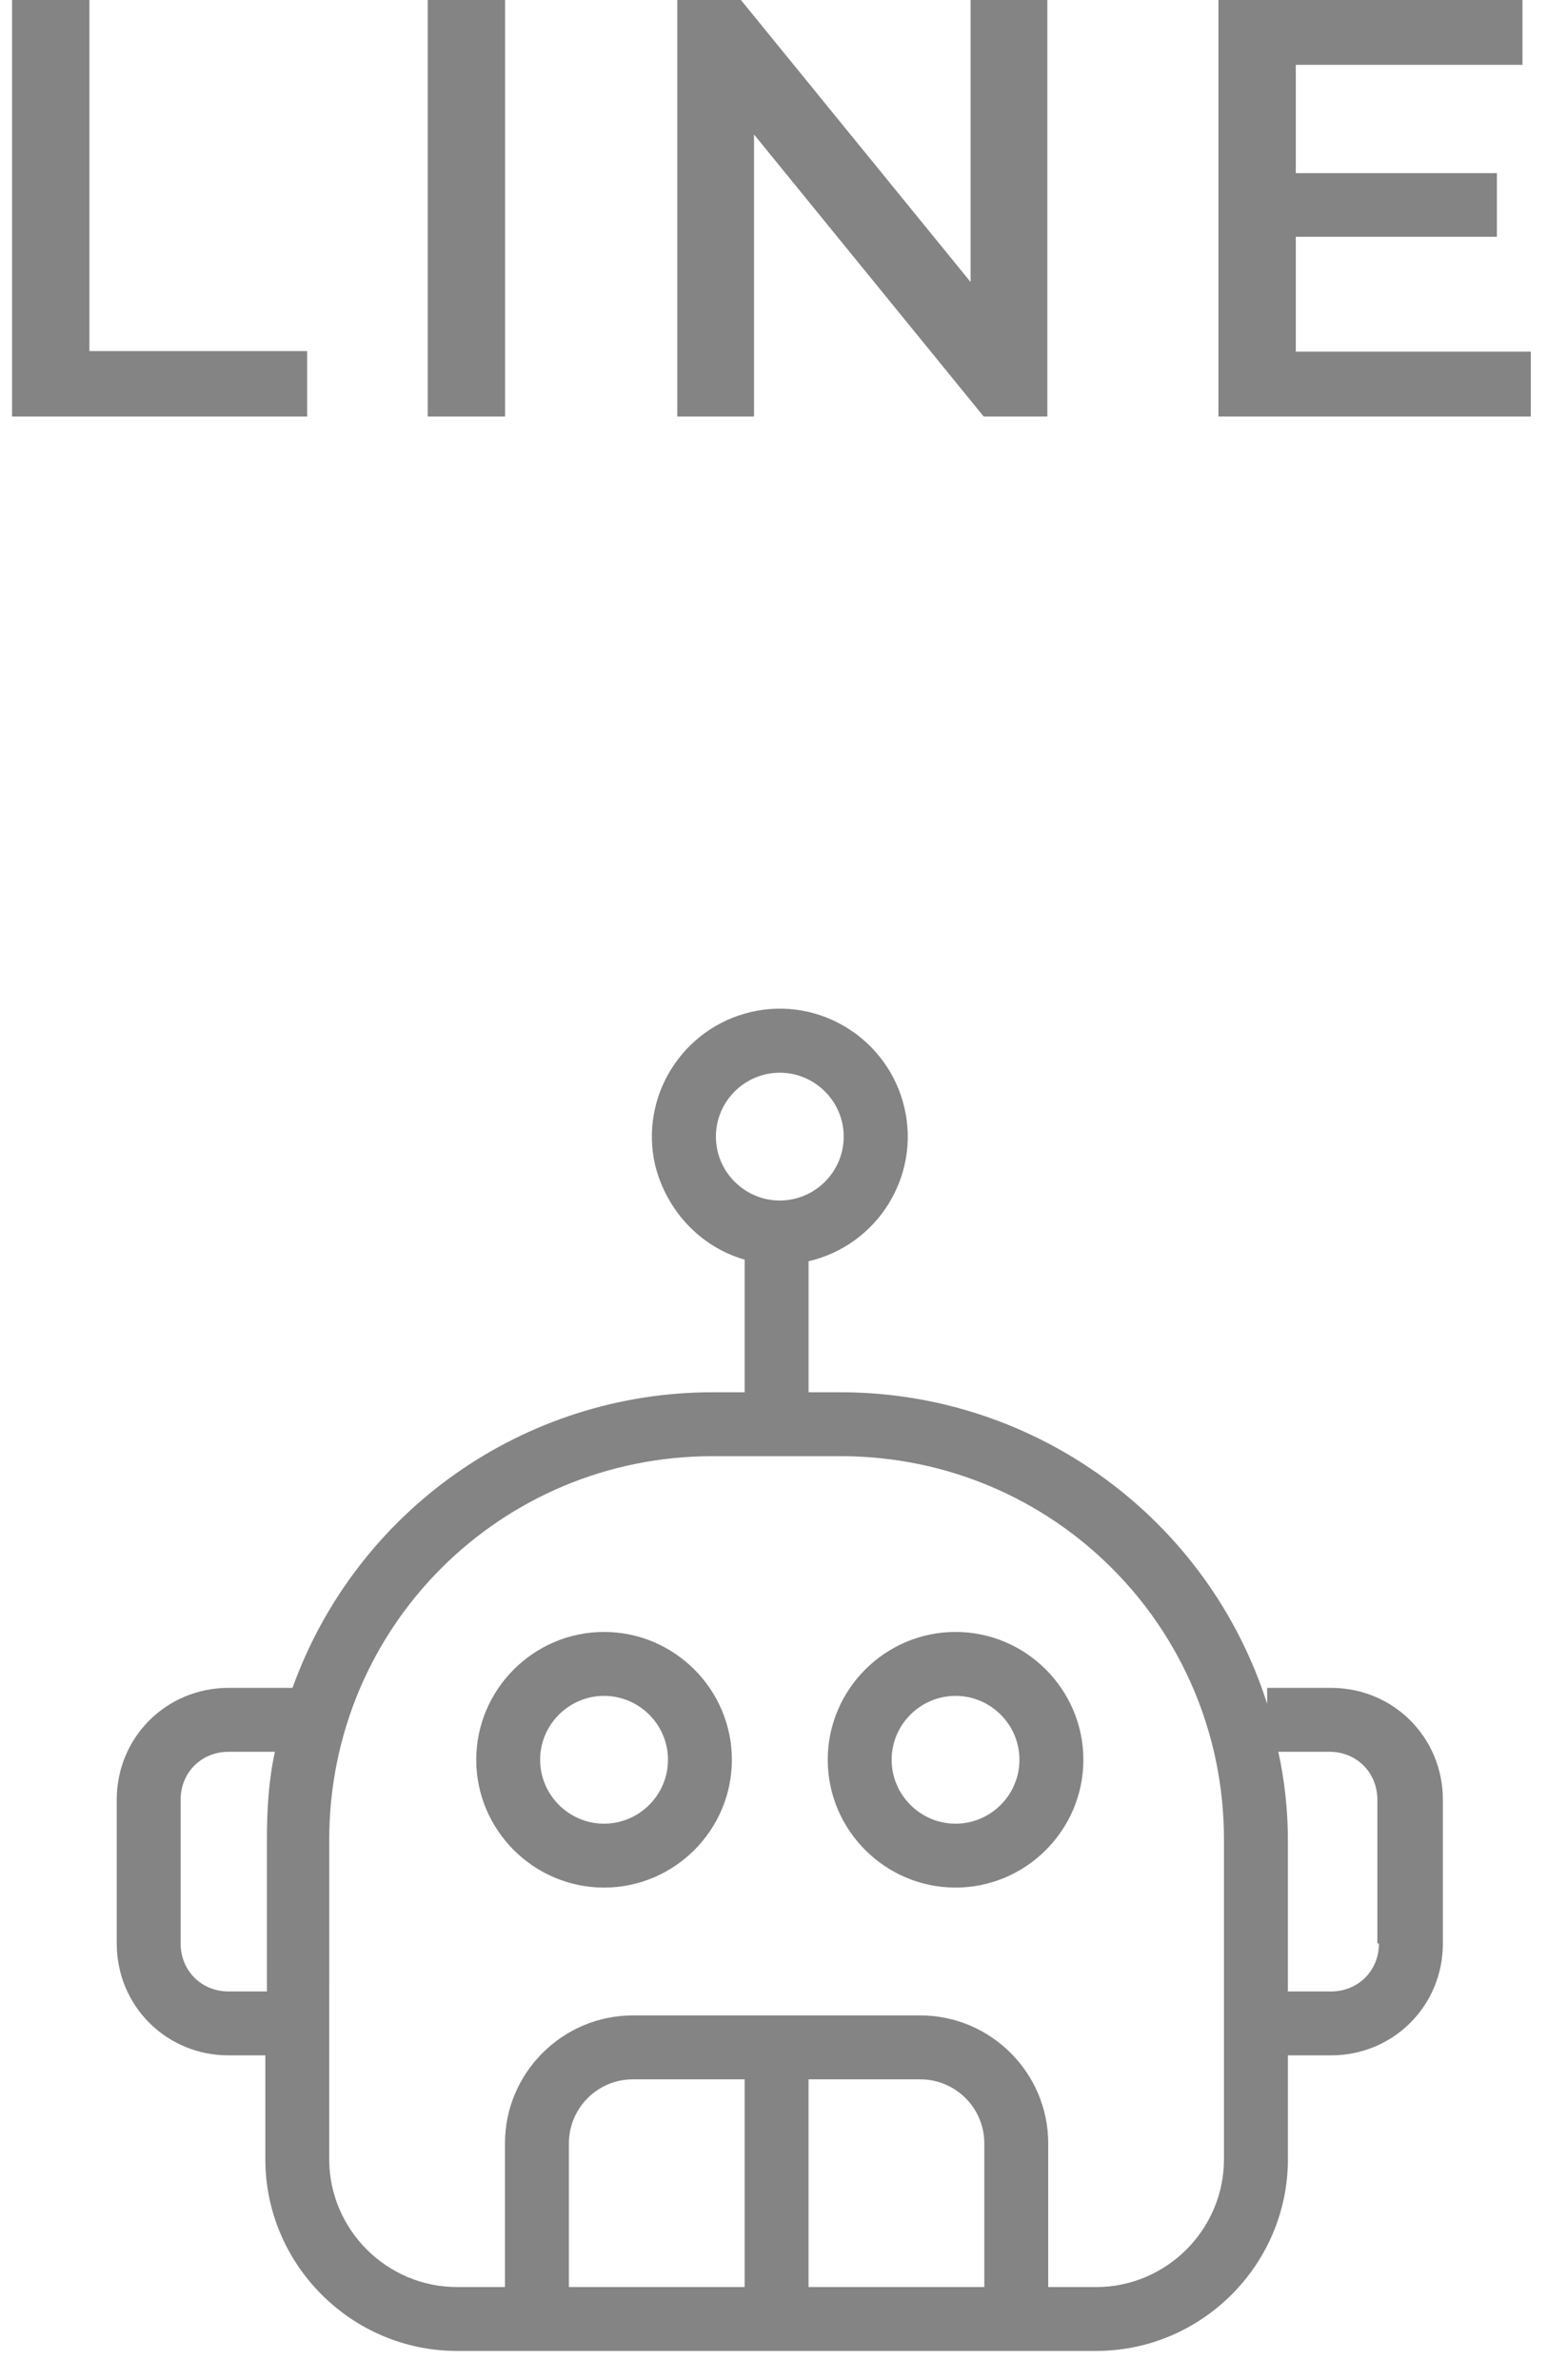 <svg width="52" height="80" viewBox="0 0 52 80" fill="none" xmlns="http://www.w3.org/2000/svg">
<path d="M44.741 56.733H42.593V57.27C40.605 51.04 34.805 46.797 28.253 46.797H27.179V42.393C29.488 41.856 30.938 39.547 30.402 37.237C29.864 34.928 27.555 33.478 25.246 34.014C22.936 34.552 21.486 36.861 22.023 39.17C22.399 40.674 23.527 41.909 25.03 42.339V46.797H23.956C17.619 46.797 11.98 50.771 9.832 56.733H7.684C5.589 56.733 3.924 58.398 3.924 60.492V65.325C3.924 67.42 5.589 69.085 7.684 69.085H8.919V72.576C8.919 76.121 11.819 79.02 15.363 79.02H36.846C40.391 79.02 43.291 76.121 43.291 72.576V69.085H44.741C46.835 69.085 48.5 67.42 48.5 65.326V60.492C48.5 58.398 46.835 56.733 44.741 56.733L44.741 56.733ZM24.064 38.204C24.064 37.023 25.03 36.056 26.212 36.056C27.393 36.056 28.36 37.023 28.36 38.204C28.36 39.386 27.393 40.352 26.212 40.352C25.03 40.352 24.064 39.386 24.064 38.204ZM7.683 66.937C6.77 66.937 6.072 66.239 6.072 65.326V60.492C6.072 59.579 6.77 58.881 7.683 58.881H9.241C9.026 59.847 8.972 60.868 8.972 61.835V66.937H7.683ZM33.086 76.873H27.178V69.891H30.938C32.119 69.891 33.086 70.857 33.086 72.039L33.086 76.873ZM25.03 76.873H19.123V72.039C19.123 70.858 20.089 69.891 21.271 69.891H25.03L25.03 76.873ZM41.142 72.576C41.142 74.939 39.209 76.873 36.846 76.873H35.234V72.039C35.234 69.676 33.301 67.743 30.938 67.743H21.271C18.908 67.743 16.974 69.676 16.974 72.039V76.873H15.363C13 76.873 11.066 74.939 11.066 72.576L11.067 61.835C11.067 54.692 16.813 48.945 23.956 48.945H28.253C35.396 48.945 41.142 54.692 41.142 61.835L41.142 72.576ZM46.352 65.325C46.352 66.238 45.654 66.937 44.74 66.937H43.29V61.835C43.29 60.868 43.183 59.848 42.968 58.881H44.687C45.6 58.881 46.298 59.579 46.298 60.492V65.325H46.352Z" fill="#848484"/>
<path d="M20.304 54.853C17.941 54.853 16.008 56.786 16.008 59.15C16.008 61.513 17.941 63.446 20.304 63.446C22.668 63.446 24.601 61.513 24.601 59.15C24.601 56.786 22.668 54.853 20.304 54.853ZM20.304 61.298C19.123 61.298 18.156 60.331 18.156 59.15C18.156 57.968 19.123 57.002 20.304 57.002C21.486 57.002 22.453 57.968 22.453 59.15C22.453 60.331 21.486 61.298 20.304 61.298Z" fill="#848484"/>
<path d="M32.119 54.853C29.756 54.853 27.823 56.786 27.823 59.15C27.823 61.513 29.756 63.446 32.119 63.446C34.483 63.446 36.416 61.513 36.416 59.15C36.416 56.786 34.482 54.853 32.119 54.853ZM32.119 61.298C30.938 61.298 29.971 60.331 29.971 59.15C29.971 57.968 30.938 57.002 32.119 57.002C33.301 57.002 34.267 57.968 34.267 59.15C34.267 60.331 33.301 61.298 32.119 61.298Z" fill="#848484"/>
<path d="M0.405 -9.53674e-07H3.005V11.8H10.325V14H0.405V-9.53674e-07ZM14.378 -9.53674e-07H16.978V14H14.378V-9.53674e-07ZM35.205 -9.53674e-07V14H33.065L25.345 4.52V14H22.765V-9.53674e-07H24.905L32.625 9.48V-9.53674e-07H35.205ZM51.456 11.82V14H40.956V-9.53674e-07H51.176V2.18H43.556V5.82H50.316V7.96H43.556V11.82H51.456Z" fill="#848484"/>
</svg>
